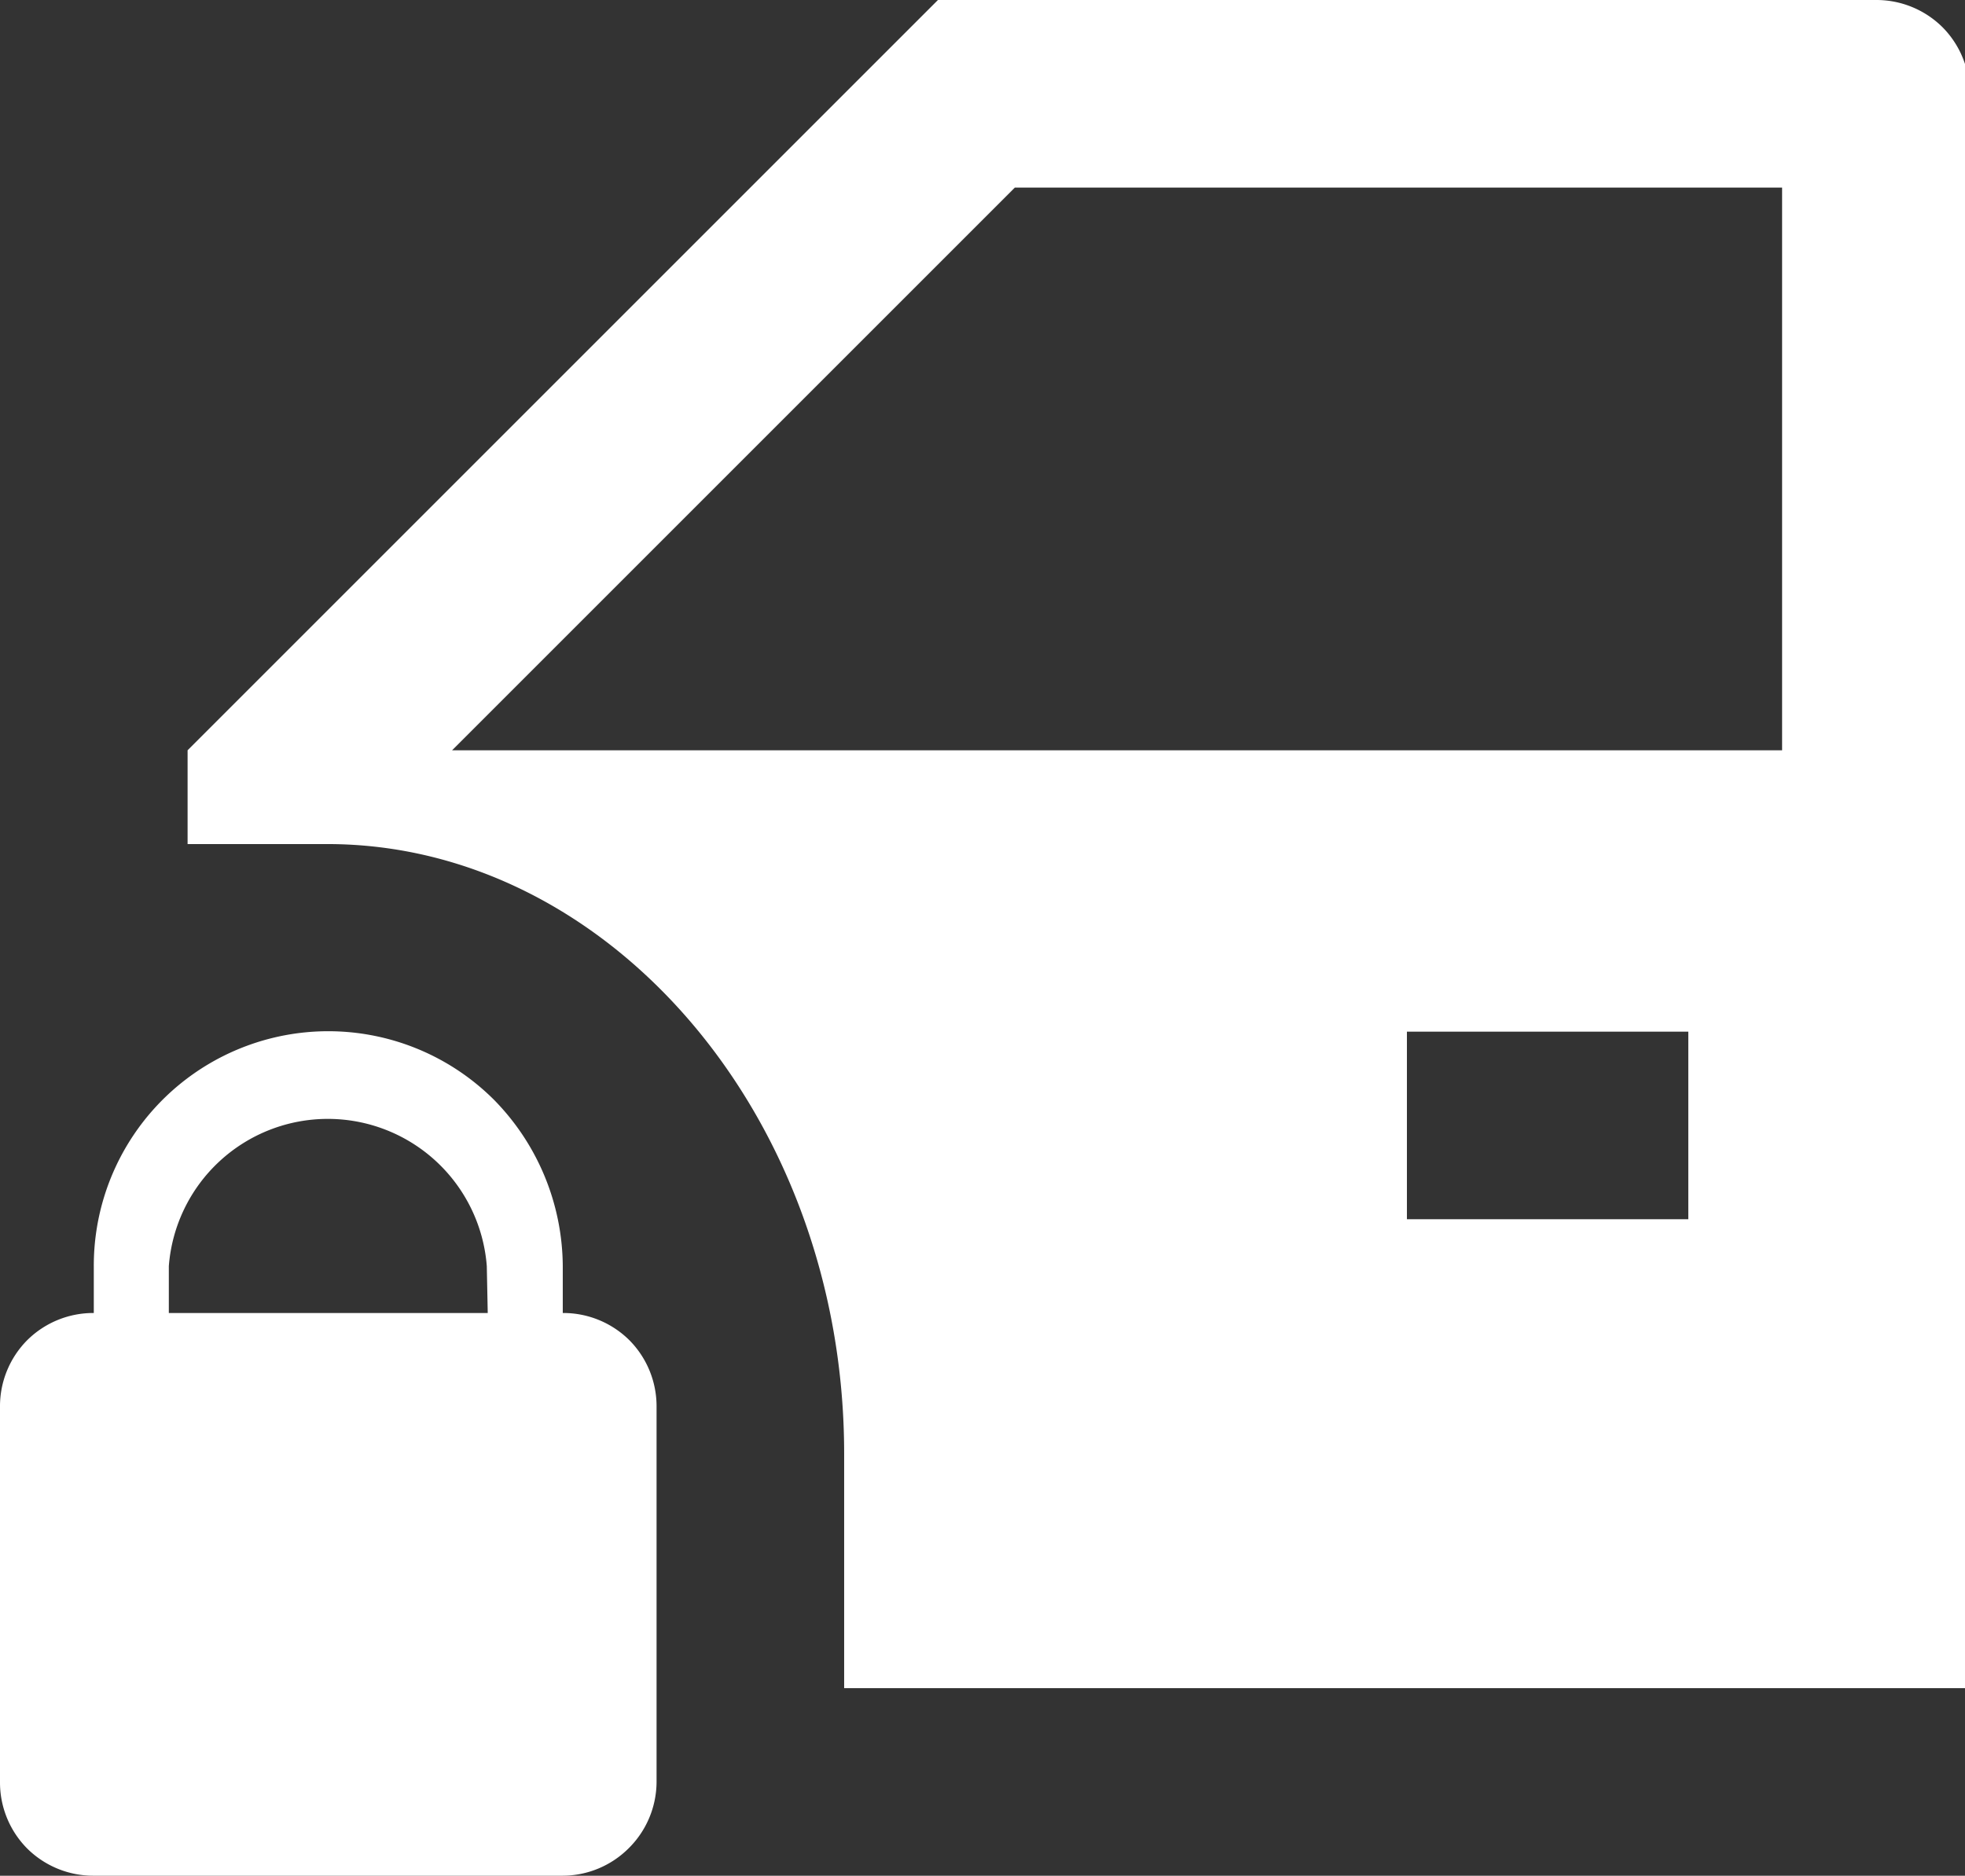 <svg xmlns="http://www.w3.org/2000/svg" viewBox="0 0 20.95 20"><rect x="0" y="0" width="20.95" height="20" fill="#333333" stroke="none"/><defs><style>.cls-1{fill:#fff;}</style></defs><g id="Layer_2" data-name="Layer 2"><g id="Layer_1-2" data-name="Layer 1"><path class="cls-1" d="M20,0H10L2,8V9H3.49C6.49,9,9,11.91,9,15.5V18H21V1a1,1,0,0,0-.29-.71A1,1,0,0,0,20,0ZM18,13H15V11h3Zm1-5H4.82l6-6H19ZM6,14v-.5a2.55,2.55,0,0,0-.73-1.77A2.5,2.5,0,0,0,1,13.5V14a1,1,0,0,0-.71.29A1,1,0,0,0,0,15v4a1,1,0,0,0,.29.71A1,1,0,0,0,1,20H6a1,1,0,0,0,.7-.29A1,1,0,0,0,7,19V15a1,1,0,0,0-.29-.71A1,1,0,0,0,6,14Zm-.8,0H1.8v-.5a1.7,1.7,0,0,1,3.39,0Z"/></g></g></svg>
